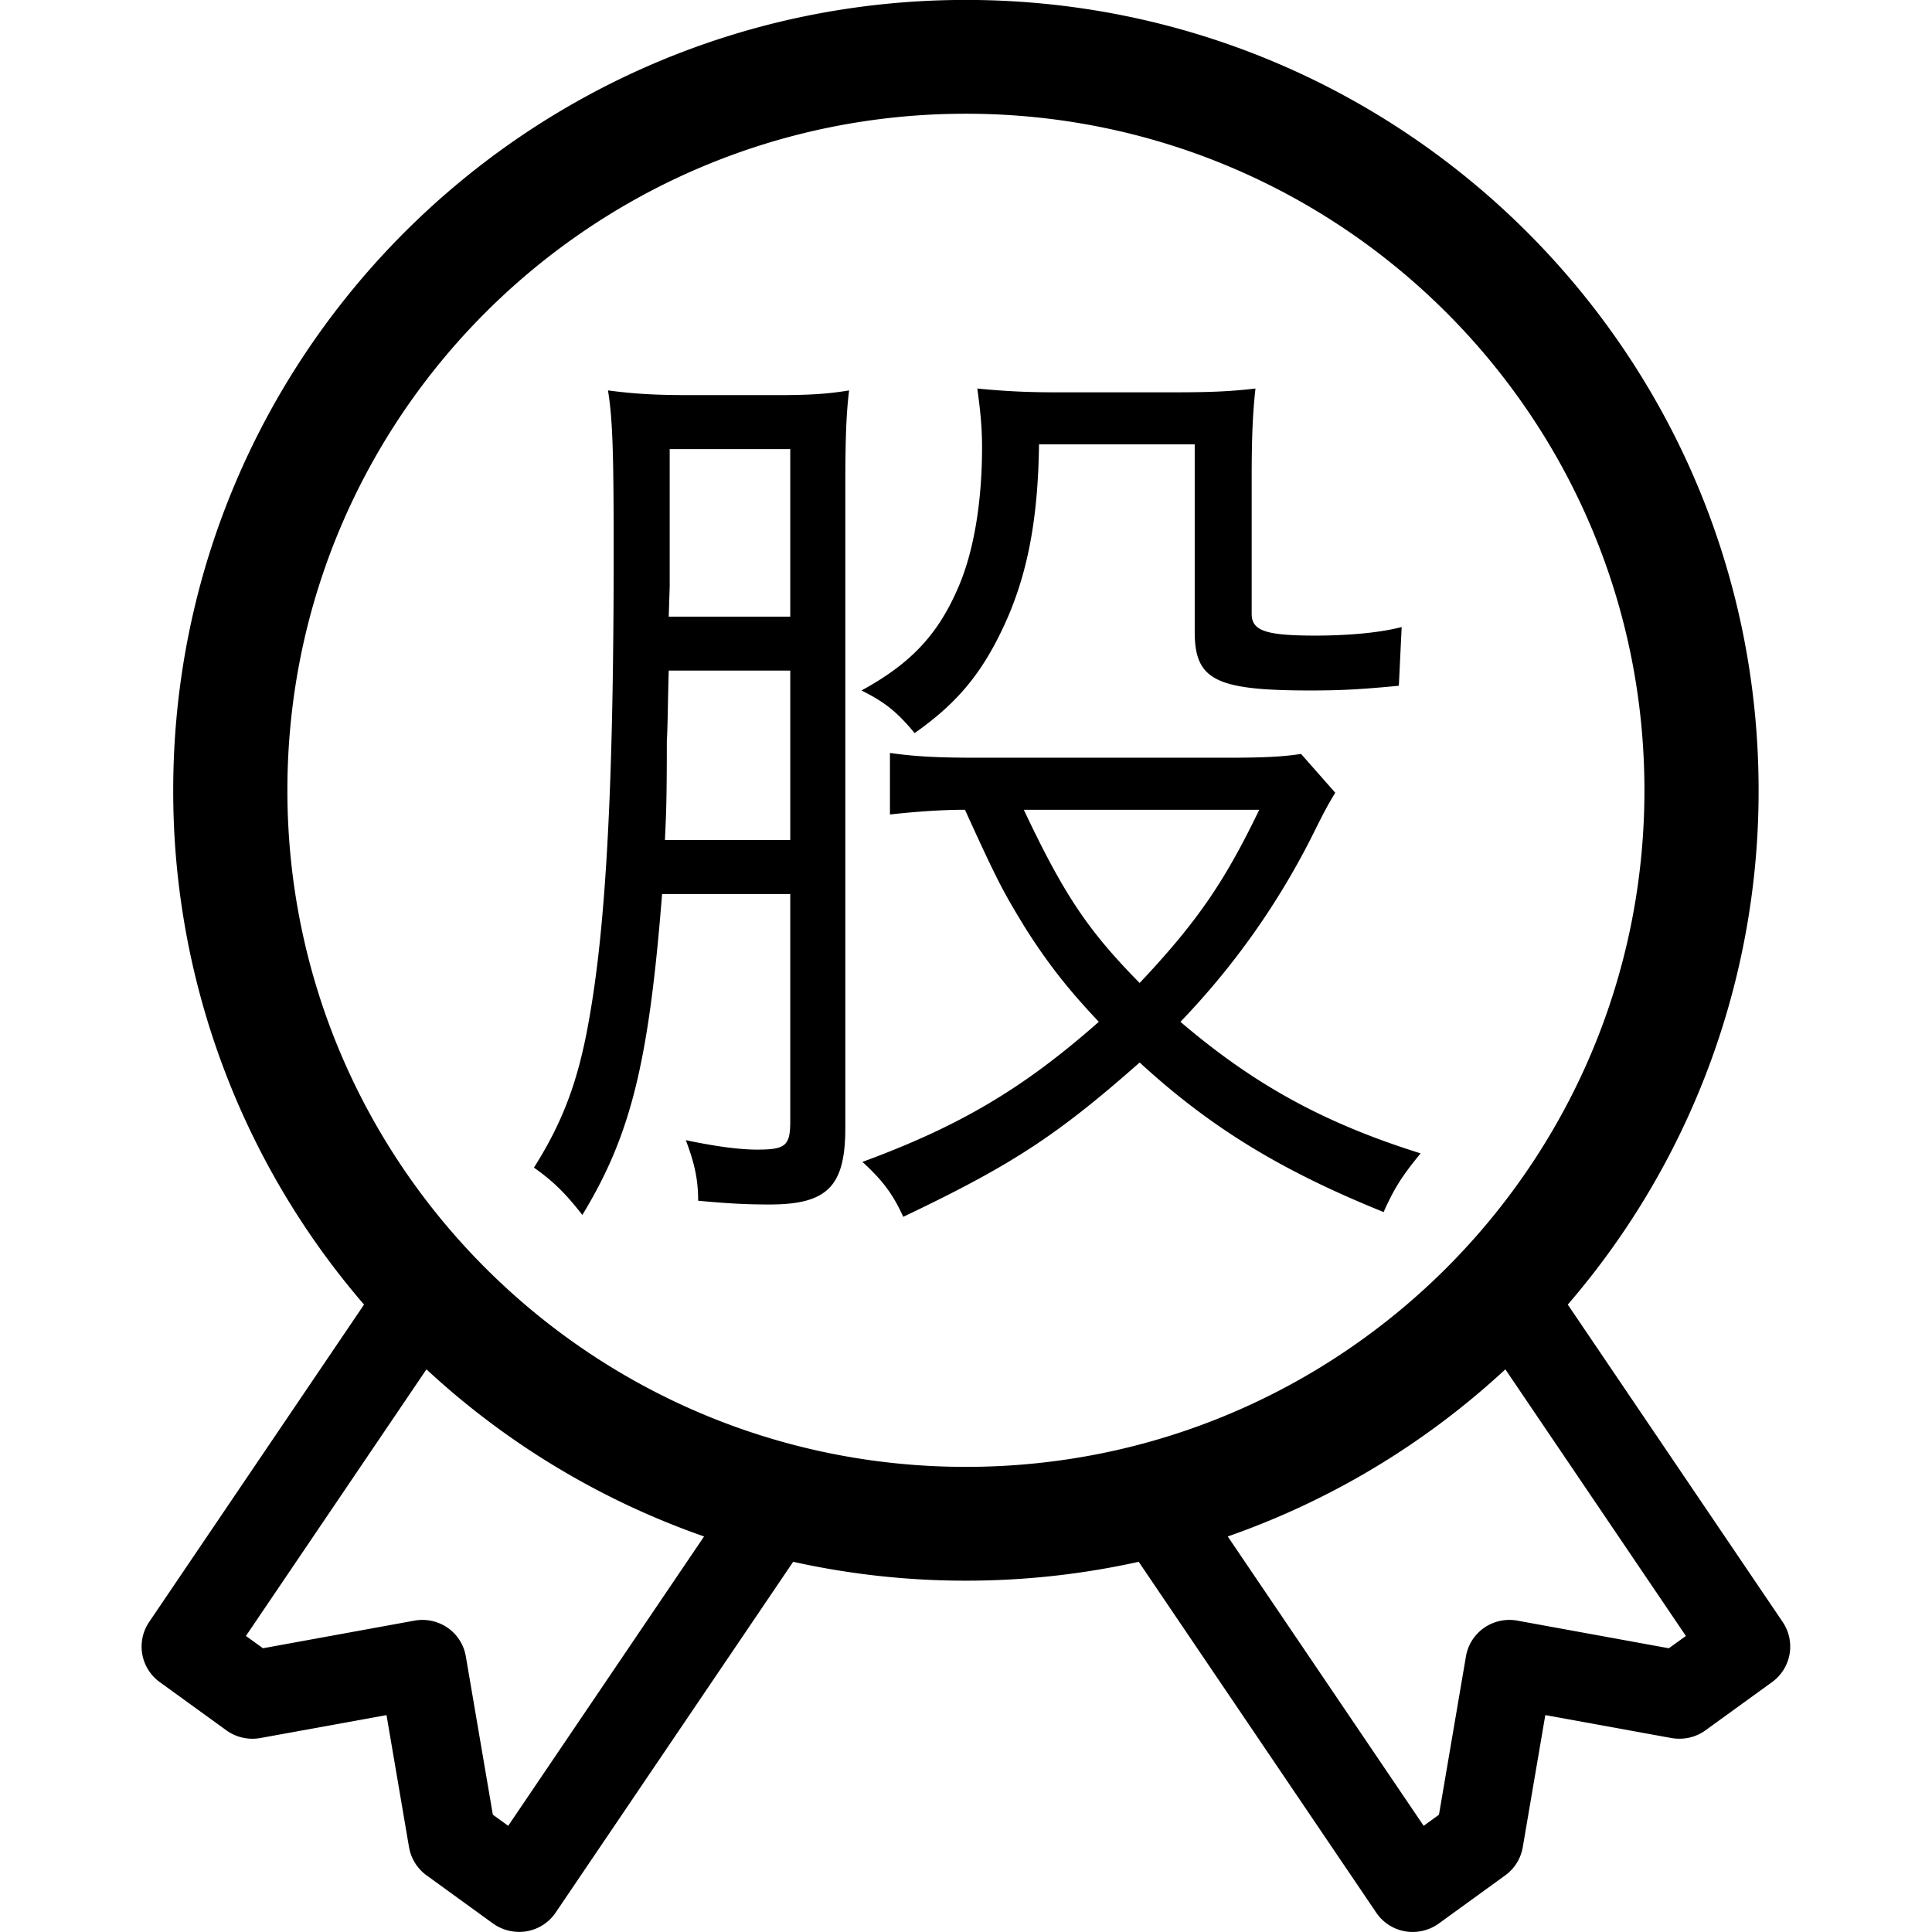 <?xml version="1.0" standalone="no"?><!DOCTYPE svg PUBLIC "-//W3C//DTD SVG 1.1//EN" "http://www.w3.org/Graphics/SVG/1.1/DTD/svg11.dtd"><svg t="1590133824891" class="icon" viewBox="0 0 1024 1024" version="1.1" xmlns="http://www.w3.org/2000/svg" p-id="2633" xmlns:xlink="http://www.w3.org/1999/xlink" width="200" height="200"><defs><style type="text/css"></style></defs><path d="M944.857 859.687l-113.9-168.231a416.492 416.492 0 0 0 101.14-272.581c0-231.365-188.121-418.914-420.155-418.914-232.015 0-420.135 187.55-420.135 418.914a416.532 416.532 0 0 0 101.14 272.581l-113.9 168.231a23.237 23.237 0 0 0 5.632 31.862l35.348 25.6a23.631 23.631 0 0 0 17.9 4.057l66.934-12.17 11.934 70.026c1.044 5.986 4.372 11.343 9.295 14.907l35.367 25.639a23.946 23.946 0 0 0 17.762 3.998c6.223-1.103 11.756-4.647 15.281-9.886l125.893-185.935c30.05 6.656 60.751 10.023 91.55 10.004a422.597 422.597 0 0 0 91.589-10.004l125.893 185.935a23.296 23.296 0 0 0 19.318 10.26c4.884 0 9.689-1.536 13.706-4.372l35.367-25.639a23.237 23.237 0 0 0 9.275-14.907l11.953-70.026 66.914 12.17c6.262 1.083 12.761-0.315 17.92-4.057l35.348-25.6a23.237 23.237 0 0 0 5.632-31.862z m-675.505 108.032l-8.133-5.888-14.316-83.889a23.138 23.138 0 0 0-9.61-15.163c-5.12-3.545-11.441-4.923-17.566-3.82l-80.345 14.651-9.039-6.518 95.685-141.312a419.879 419.879 0 0 0 147.141 88.576l-103.818 153.364z m242.59-190.247c-198.597 0-359.621-160.551-359.621-358.597s161.004-358.597 359.621-358.597c198.636 0 359.641 160.532 359.641 358.597 0 198.046-161.024 358.597-359.641 358.597z m372.578 96.138l-80.345-14.651a23.532 23.532 0 0 0-17.566 3.82c-5.12 3.564-8.586 9.019-9.63 15.163l-14.297 83.889-8.113 5.888-103.838-153.364a420.037 420.037 0 0 0 147.141-88.576l95.685 141.312-9.039 6.518zM366.533 209.428c-17.625 0-29.204-0.492-44.288-2.501 2.521 15.557 3.013 33.615 3.013 85.799 0 122.427-4.017 197.671-13.076 247.847-5.534 31.606-13.588 53.681-29.184 78.277 10.555 7.522 16.601 13.548 25.659 25.088 25.659-42.142 35.23-80.798 42.26-170.082h67.938v120.399c0 13.056-2.521 15.065-17.605 15.065-10.063 0-23.65-2.009-37.75-5.022 4.529 12.032 6.538 20.559 6.538 32.118 16.108 1.497 25.679 1.989 37.75 1.989 30.7 0 40.251-9.531 40.251-40.625V257.595c0-25.088 0.512-38.636 2.009-50.668-12.071 2.009-22.134 2.501-38.735 2.501h-44.78zM418.855 445.243h-66.422c0.512-12.032 1.004-17.566 1.004-52.677 0.512-8.034 0.512-21.071 1.004-37.14h64.414v89.817z m0-118.41h-64.414l0.512-16.049v-72.763h63.902v88.812z m278.272 112.896c4.529-9.039 6.046-12.052 10.575-19.574l-18.117-20.559c-9.57 1.497-20.145 2.009-38.754 2.009h-133.356c-19.121 0-31.685-0.512-45.785-2.521v32.61c13.588-1.497 27.175-2.501 39.759-2.501 17.605 38.636 20.126 43.146 31.705 62.208 12.071 19.062 22.646 32.61 39.247 50.176-39.759 35.111-73.472 55.198-125.302 74.26 11.579 10.535 16.601 18.058 21.642 29.105 56.852-27.097 81.014-42.654 125.302-81.802 38.242 35.131 75.973 57.718 129.319 79.281 5.534-12.544 10.063-19.554 19.614-31.114-51.318-16.049-88.556-36.608-127.311-69.73a403.889 403.889 0 0 0 71.463-101.849z m-154.486-10.535h124.79c-18.609 38.636-33.201 59.707-63.39 91.806-27.687-28.081-40.271-47.143-61.401-91.806z m-57.876-40.645c22.154-15.557 35.23-31.114 46.809-55.69 12.583-26.604 18.609-56.202 19.121-97.339h82.53v99.348c0 25.58 11.067 31.094 61.381 31.094 15.104 0 26.171-0.492 46.809-2.501l1.497-31.114c-11.579 3.013-28.18 4.529-45.785 4.529-26.171 0-33.713-2.521-33.713-11.54v-71.759c0-21.071 0.492-34.107 2.009-47.655-12.583 1.497-23.65 2.009-42.772 2.009h-63.902c-13.095 0-25.659-0.512-40.763-2.009 1.516 11.028 2.521 20.066 2.521 31.094 0 29.617-4.529 55.71-12.583 74.26-10.575 24.596-24.655 40.153-51.318 54.686 12.071 6.026 18.609 11.047 28.16 22.587z" p-id="2634"></path></svg>